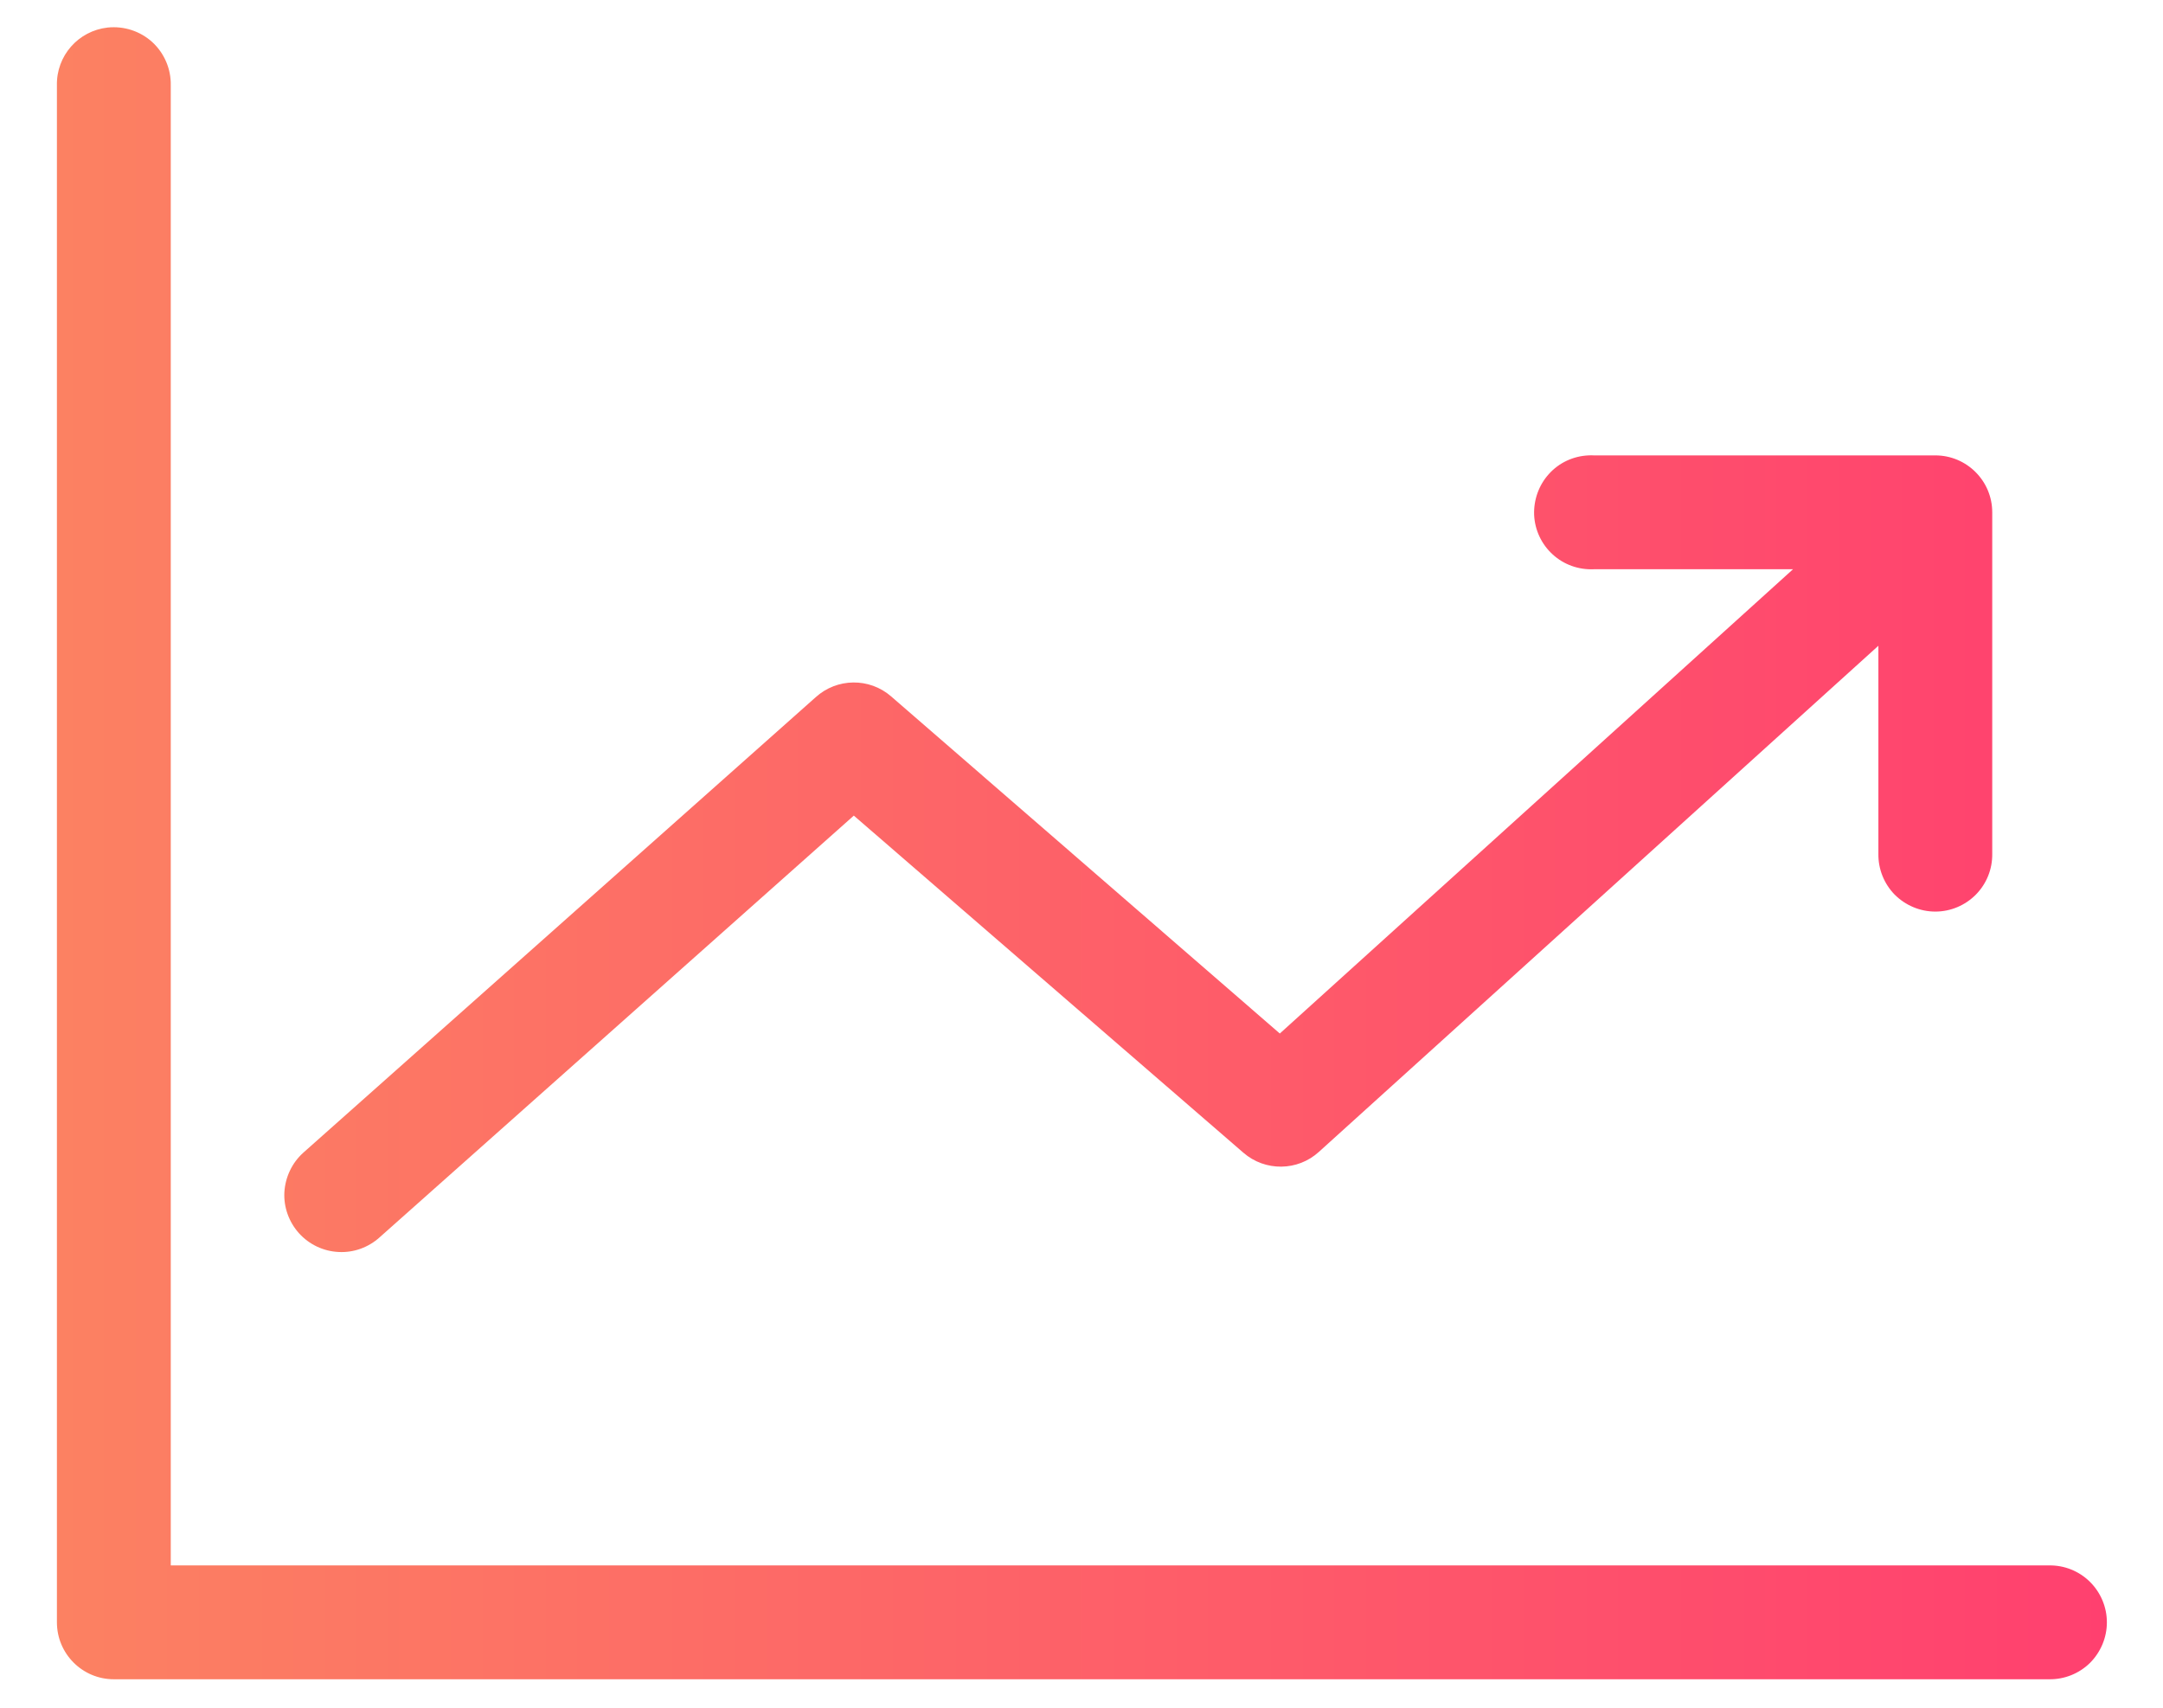 <svg width="19" height="15" viewBox="0 0 19 15" fill="none" xmlns="http://www.w3.org/2000/svg">
<path d="M0.945 0.242C0.687 0.271 0.494 0.491 0.5 0.75V14.25C0.5 14.526 0.724 14.75 1 14.75H18C18.134 14.752 18.263 14.7 18.358 14.607C18.453 14.512 18.507 14.384 18.507 14.25C18.507 14.116 18.453 13.988 18.358 13.894C18.263 13.8 18.134 13.748 18 13.75H1.5V0.75C1.503 0.606 1.444 0.468 1.338 0.37C1.231 0.273 1.089 0.227 0.945 0.242L0.945 0.242ZM13.953 4C13.82 4.006 13.695 4.064 13.606 4.163C13.517 4.261 13.471 4.391 13.476 4.523C13.482 4.656 13.541 4.781 13.639 4.87C13.737 4.96 13.867 5.006 14 5H15.75L11.242 9.078L7.828 6.117C7.637 5.951 7.352 5.954 7.164 6.125L2.664 10.125C2.565 10.214 2.506 10.339 2.498 10.472C2.491 10.604 2.538 10.734 2.627 10.833C2.717 10.932 2.842 10.991 2.975 10.997C3.107 11.004 3.237 10.957 3.336 10.867L7.5 7.164L10.922 10.125C11.113 10.291 11.399 10.288 11.586 10.117L16.5 5.672V7.5C16.498 7.634 16.55 7.763 16.643 7.858C16.738 7.953 16.866 8.007 17 8.007C17.134 8.007 17.262 7.953 17.356 7.858C17.45 7.763 17.502 7.634 17.5 7.5V4.5C17.5 4.224 17.276 4 17 4H14C13.984 3.999 13.969 3.999 13.953 4L13.953 4Z" fill="url(#paint0_linear_332_97)"/>
<defs>
<linearGradient id="paint0_linear_332_97" x1="0.5" y1="7.495" x2="18.507" y2="7.495" gradientUnits="userSpaceOnUse">
<stop offset="4.79233e-09" stop-color="#FC8162"/>
<stop offset="1" stop-color="#FF406F"/>
</linearGradient>
</defs>
</svg>
